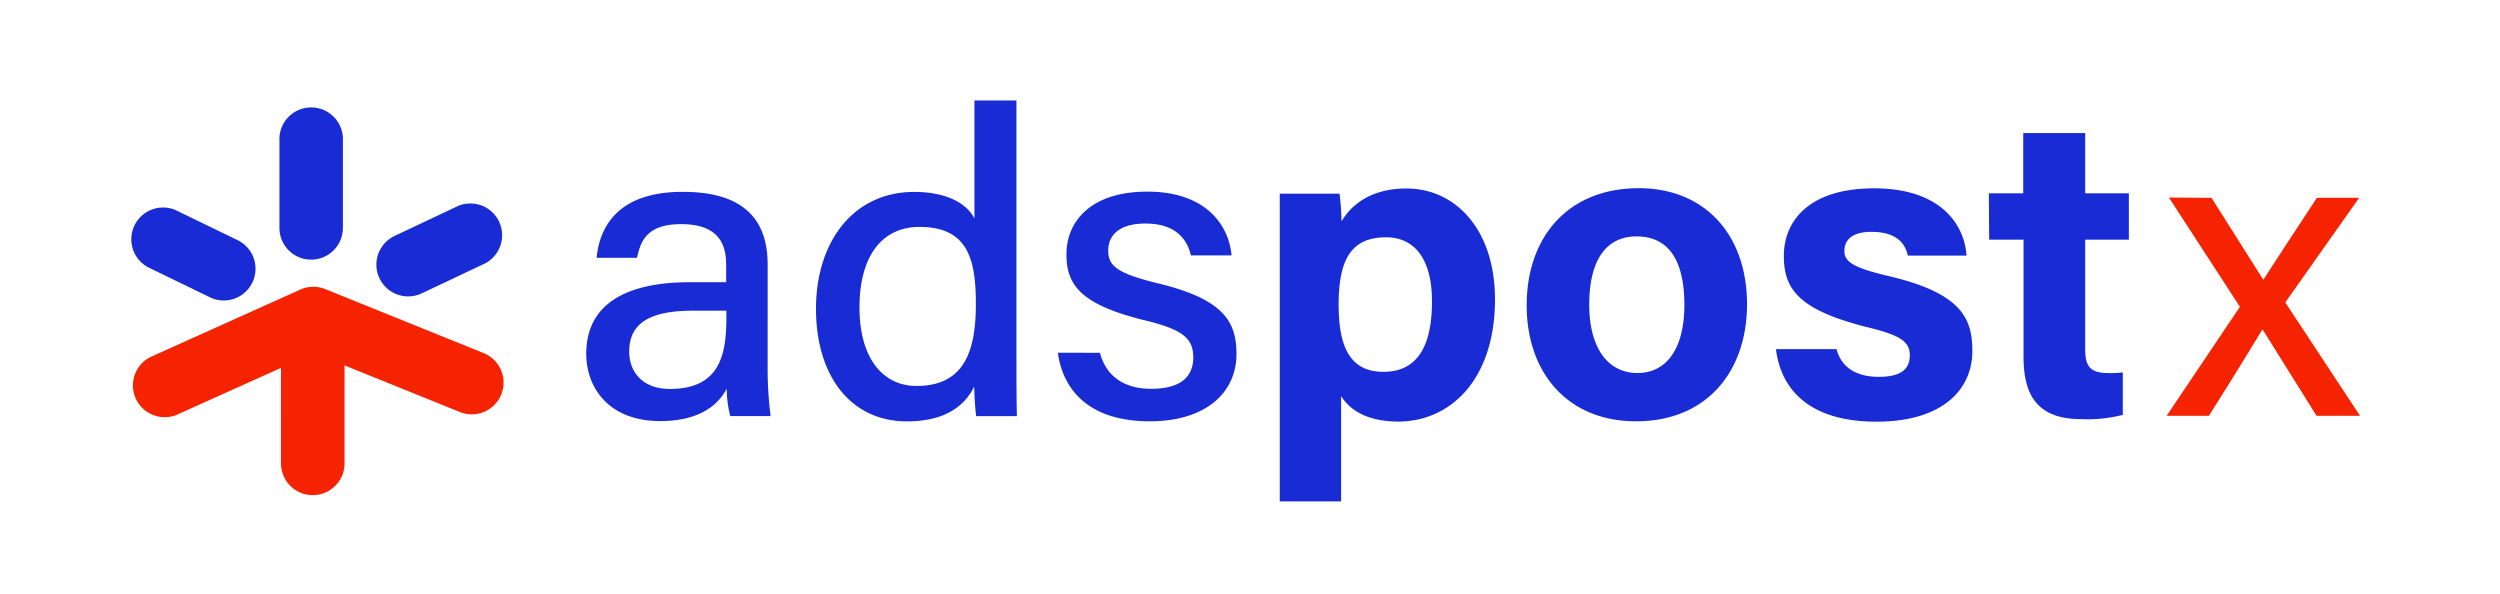 <svg xmlns="http://www.w3.org/2000/svg" id="Capa_1" data-name="Capa 1" viewBox="0 0 334.5 79.49"><defs><style>.cls-1{fill:#192bd5}.cls-2{fill:#f62300}</style></defs><path d="M102.71 49.05a49.54 49.54 0 0 0 .4 6.62h-5.4a14.49 14.49 0 0 1-.47-3.67c-1 1.89-3.3 4.34-8.9 4.34-6.94 0-9.9-4.53-9.9-9 0-6.57 5.19-9.58 13.88-9.58h4.84v-2.34c0-2.49-.81-5.43-6-5.43-4.61 0-5.43 2.24-5.93 4.5h-5.4c.4-4.27 3-8.85 11.56-8.82 7.29 0 11.32 3 11.32 9.7Zm-5.52-7.48h-4.46c-5.66 0-8.54 1.59-8.54 5.47 0 2.87 1.94 5 5.42 5 6.69 0 7.58-4.53 7.58-9.57ZM136 13.44v34c0 2.74 0 5.44.06 8.24h-5.44c-.14-.79-.25-2.9-.28-3.94-1.44 2.91-4.32 4.64-9 4.64-7.51 0-12.16-6.08-12.16-15.06s5-15.64 13.14-15.64c5 0 7.3 2 8.06 3.56v-15.8Zm-21 27.7c0 6.82 3.15 10.5 7.63 10.5 6.6 0 7.94-5 7.94-11 0-6.23-1.23-10.28-7.58-10.28-5.05.03-7.99 3.98-7.99 10.78Zm32.17 6.06c.79 3 3.07 4.82 6.86 4.82 4.06 0 5.63-1.71 5.63-4.2s-1.33-3.75-6.65-5C144.4 40.68 142.69 38 142.69 34c0-4.18 3.05-8.36 10.84-8.36s10.9 4.47 11.25 8.53h-5.44c-.39-1.74-1.69-4.26-6.06-4.26-3.83 0-5 1.82-5 3.63 0 2 1.14 3 6.4 4.31 9.06 2.14 10.76 5.18 10.76 9.52 0 5.09-4 9-11.61 9-7.85 0-11.56-3.93-12.29-9.17Zm32.27 5.8v14.09h-8.21V25.91h8a35 35 0 0 1 .27 3.71c1.27-2.19 3.93-4.4 8.66-4.4 6.69 0 11.87 5.6 11.87 14.84 0 10.52-5.78 16.35-13 16.35-4.27-.04-6.46-1.63-7.59-3.41Zm12.16-12.7c0-5.46-2.21-8.55-6.14-8.55-4.69 0-6.35 3-6.35 9 0 5.69 1.54 9 6 9s6.49-3.34 6.49-9.41Zm42.15.41c0 9-5.4 15.66-14.84 15.66-9.25 0-14.64-6.6-14.64-15.5 0-9.2 5.56-15.69 15-15.69 8.8 0 14.48 6.19 14.48 15.53Zm-21.11.06c0 5.74 2.47 9.14 6.45 9.14s6.28-3.4 6.28-9.09c0-6.24-2.29-9.19-6.4-9.19-3.83 0-6.33 2.84-6.33 9.14Zm33.09 5.94c.62 2.38 2.56 3.71 5.64 3.71s4.16-1.09 4.16-2.9-1.28-2.66-5.55-3.71c-9.71-2.39-11.3-5.4-11.3-9.61 0-4.38 3.09-9 12.08-9s12.1 4.93 12.36 9h-7.85c-.26-1.1-1-3.18-4.88-3.18-2.72 0-3.61 1.21-3.61 2.55s.93 2.2 5.77 3.33c9.94 2.31 11.35 5.72 11.35 10.09 0 4.93-3.75 9.43-12.84 9.43s-12.79-4.42-13.44-9.71Zm20.38-20.84h4.6V17.8H279v8.07h5.84v6.2H279v14.71c0 2.26.69 3.14 3.15 3.14a14.31 14.31 0 0 0 1.88-.09v5.68a19 19 0 0 1-5.55.57c-5.81 0-7.73-3.11-7.73-8.33V32.07h-4.6Z" class="cls-1"/><path d="M295.9 26.47c4.1 6.49 5.85 9.27 6.9 10.92h.06c1.24-1.9 3.69-5.7 7.14-10.92h5.65l-9.88 14 10 15.16h-5.82l-7.2-11.53h-.05c-1 1.63-3.34 5.53-7.15 11.53h-5.65l9.8-14.58-9.5-14.62Z" class="cls-2"/><path d="M54.6 39.66a4.32 4.32 0 0 0 1.81-.4l8.46-4a4.25 4.25 0 0 0-3.61-7.69l-8.47 4a4.25 4.25 0 0 0 1.81 8.09Zm-34.79-3.9 8.12 3.94a4.25 4.25 0 1 0 3.71-7.64l-8.12-3.94a4.25 4.25 0 0 0-3.71 7.64Zm21.82-1.02a4.25 4.25 0 0 0 4.25-4.25V18.83a4.25 4.25 0 1 0-8.49 0v11.66a4.24 4.24 0 0 0 4.24 4.25Z" class="cls-1"/><path d="m64.62 47.21-21.11-8.53a4.26 4.26 0 0 0-3.34.07l-20 9a4.25 4.25 0 0 0 3.48 7.75l13.95-6.28V62a4.25 4.25 0 0 0 8.5 0V48.89l15.34 6.2a4.25 4.25 0 1 0 3.18-7.88Z" class="cls-2"/></svg>